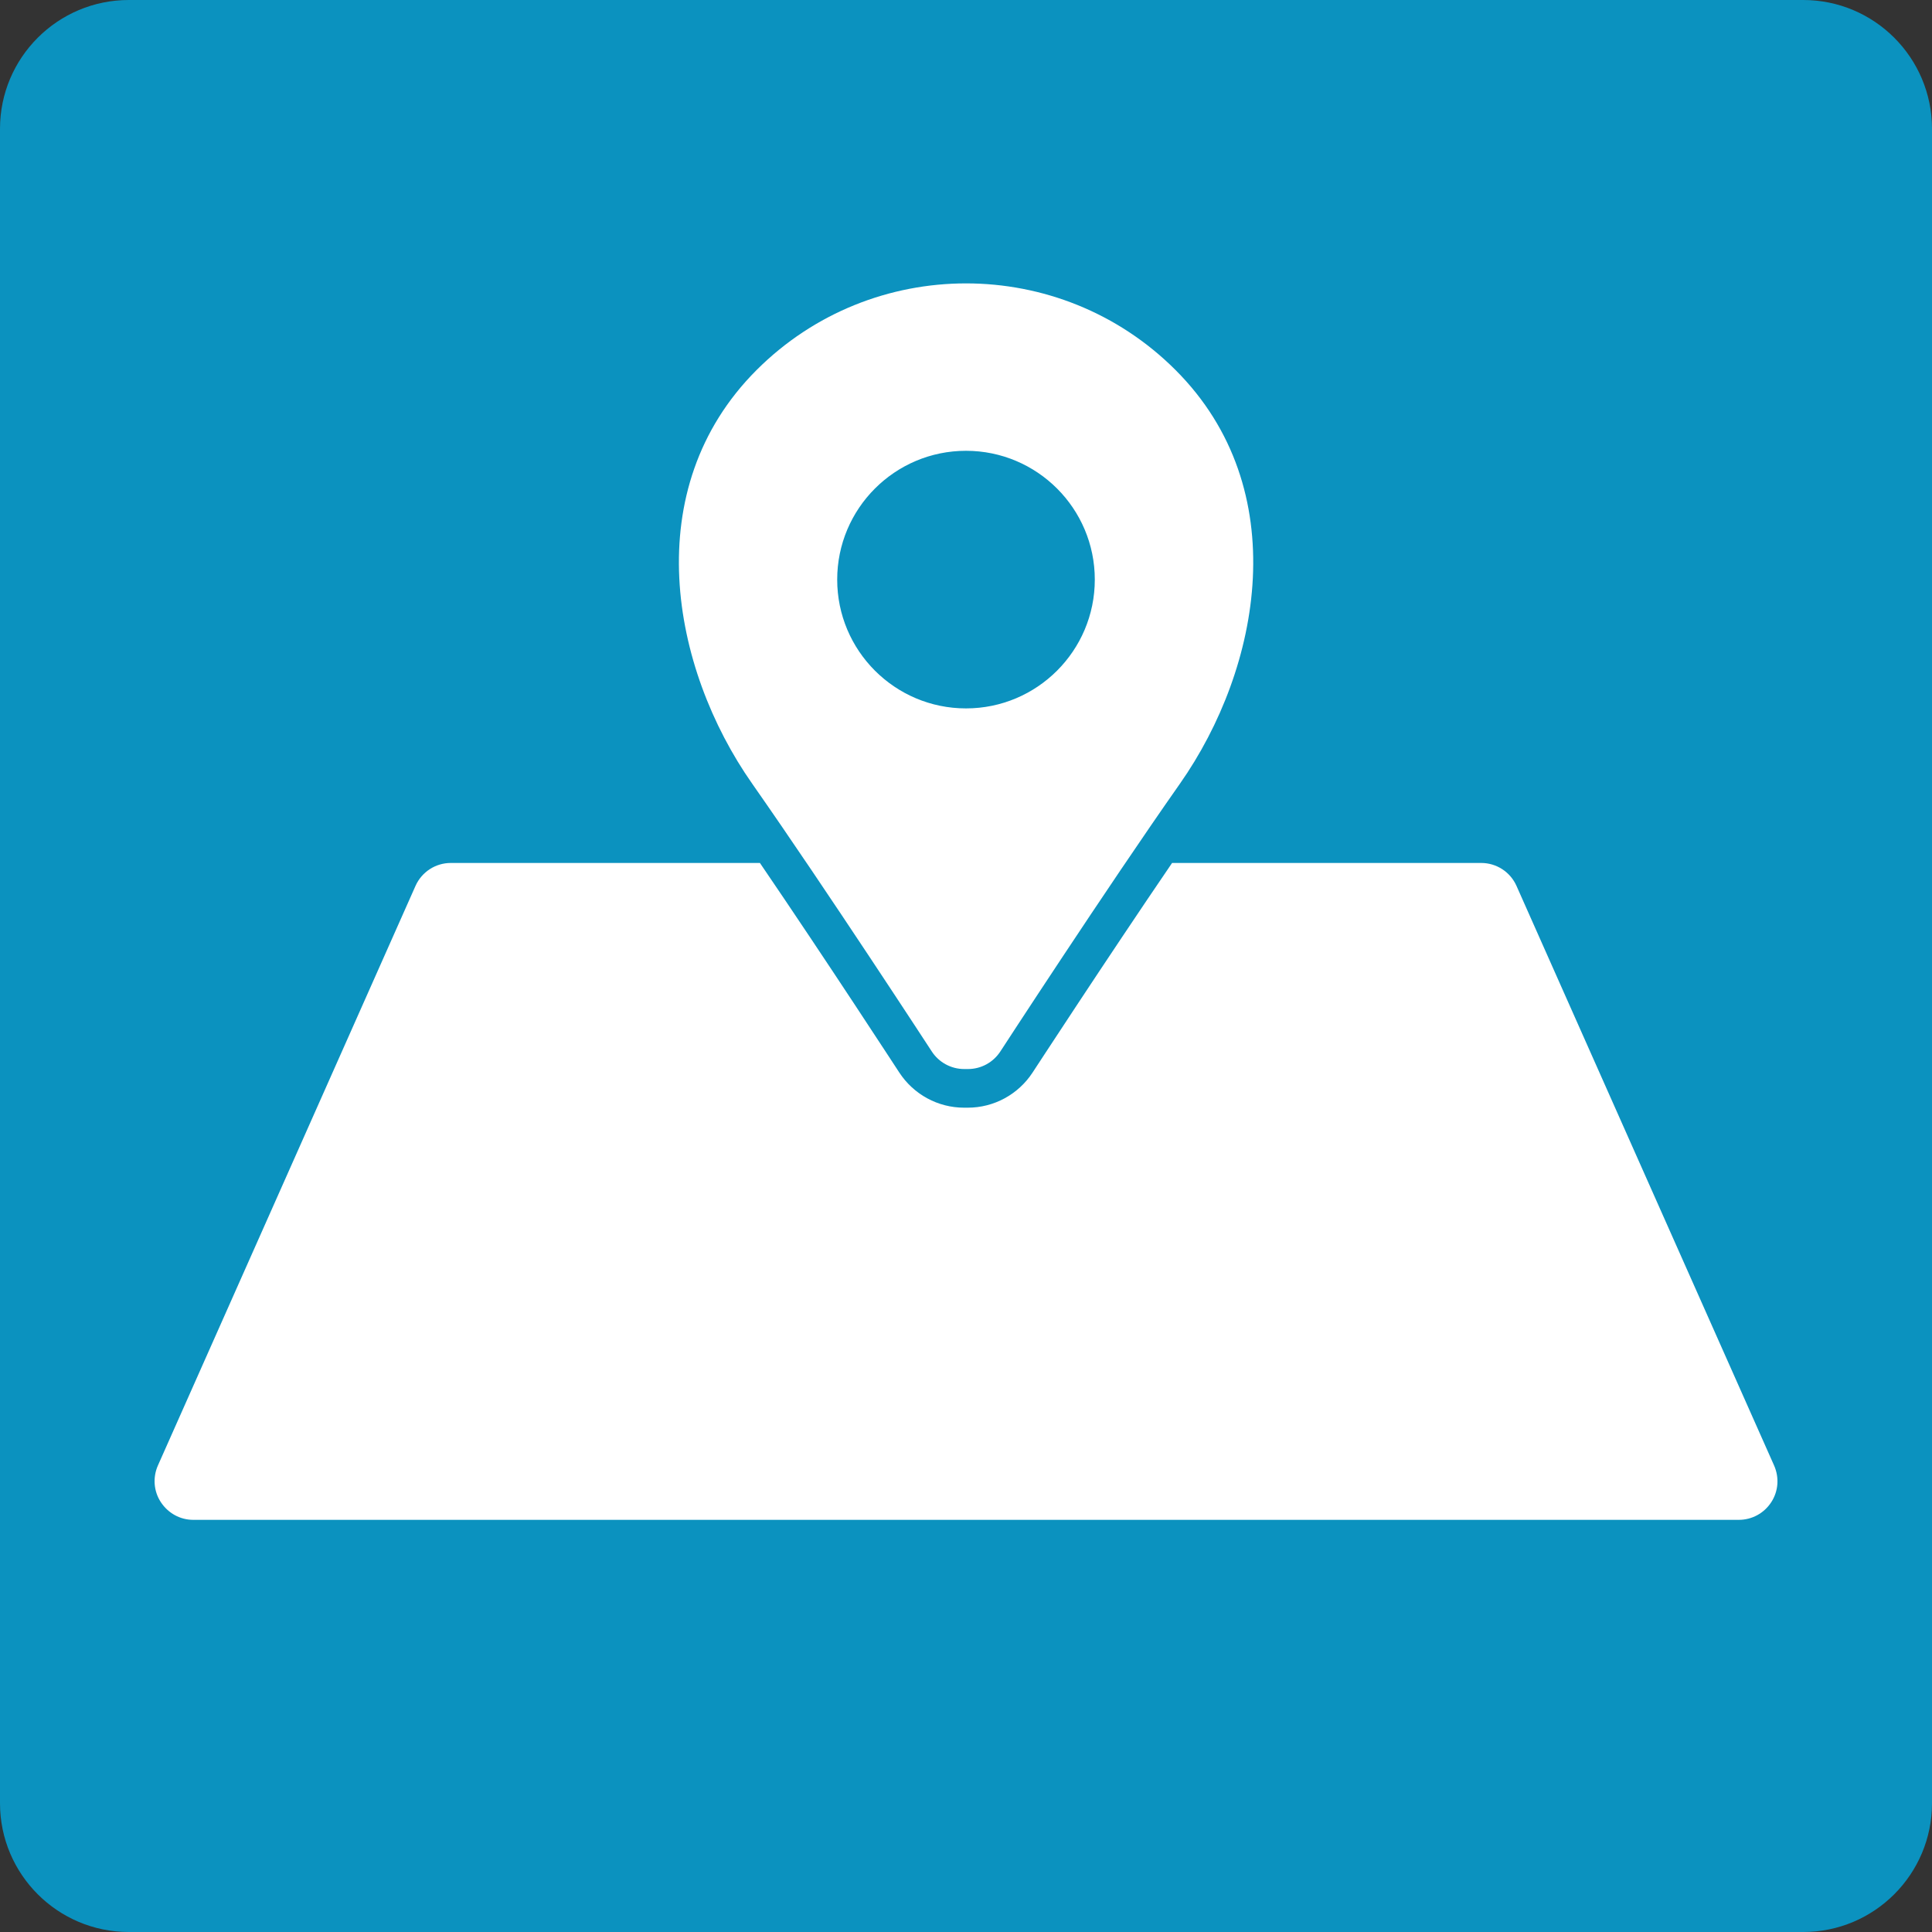 <?xml version="1.0" encoding="utf-8"?>
<!-- Generator: Adobe Illustrator 24.2.3, SVG Export Plug-In . SVG Version: 6.00 Build 0)  -->
<svg version="1.1" id="レイヤー_1" xmlns="http://www.w3.org/2000/svg" xmlns:xlink="http://www.w3.org/1999/xlink" x="0px"
	 y="0px" viewBox="0 0 150 150" style="enable-background:new 0 0 150 150;" xml:space="preserve">
<rect x="0" y="0" width="150" height="150" fill="#333333" stroke="none"/>
<style type="text/css">
	.st0{fill:#0B92BF;}
	.st1{fill:#FFFFFF;}
	.st2{fill:none;}
</style>
<g>
	<g>
		<path class="st0" d="M140,150H10c-5.52,0-10-4.48-10-10V10C0,4.48,4.48,0,10,0h130c5.52,0,10,4.48,10,10v130
			C150,145.52,145.52,150,140,150z"/>
	</g>
	<g>
		<path class="st1" d="M137.74,113.78l-20-45C117.26,67.7,116.19,67,115,67H91c-5.17,7.58-10.76,16.17-10.83,16.27
			c-1.11,1.7-3,2.73-5.03,2.73h-0.29c-2.03,0-3.92-1.03-5.03-2.73C69.75,83.17,64.17,74.58,59,67H35c-1.19,0-2.26,0.7-2.74,1.78
			l-20,45c-0.41,0.93-0.33,2,0.23,2.85S13.98,118,15,118h120c1.02,0,1.96-0.51,2.52-1.37S138.15,114.71,137.74,113.78z"/>
		<path class="st1" d="M72.34,81.63c0.55,0.85,1.5,1.37,2.52,1.37h0.29c1.02,0,1.96-0.51,2.52-1.37
			c0.08-0.12,8.17-12.57,13.93-20.77c6.32-9,8.91-22.89-0.33-32.13c-8.97-8.97-23.56-8.97-32.53,0c-9.24,9.24-6.65,23.13-0.33,32.13
			C64.16,69.07,72.26,81.51,72.34,81.63z M75,35c5.52,0,10,4.48,10,10c0,5.52-4.48,10-10,10s-10-4.48-10-10C65,39.48,69.48,35,75,35
			z"/>
	</g>
</g>
<rect id="_x3C_スライス_x3E__7_" class="st2" width="150" height="150"/>
</svg>
